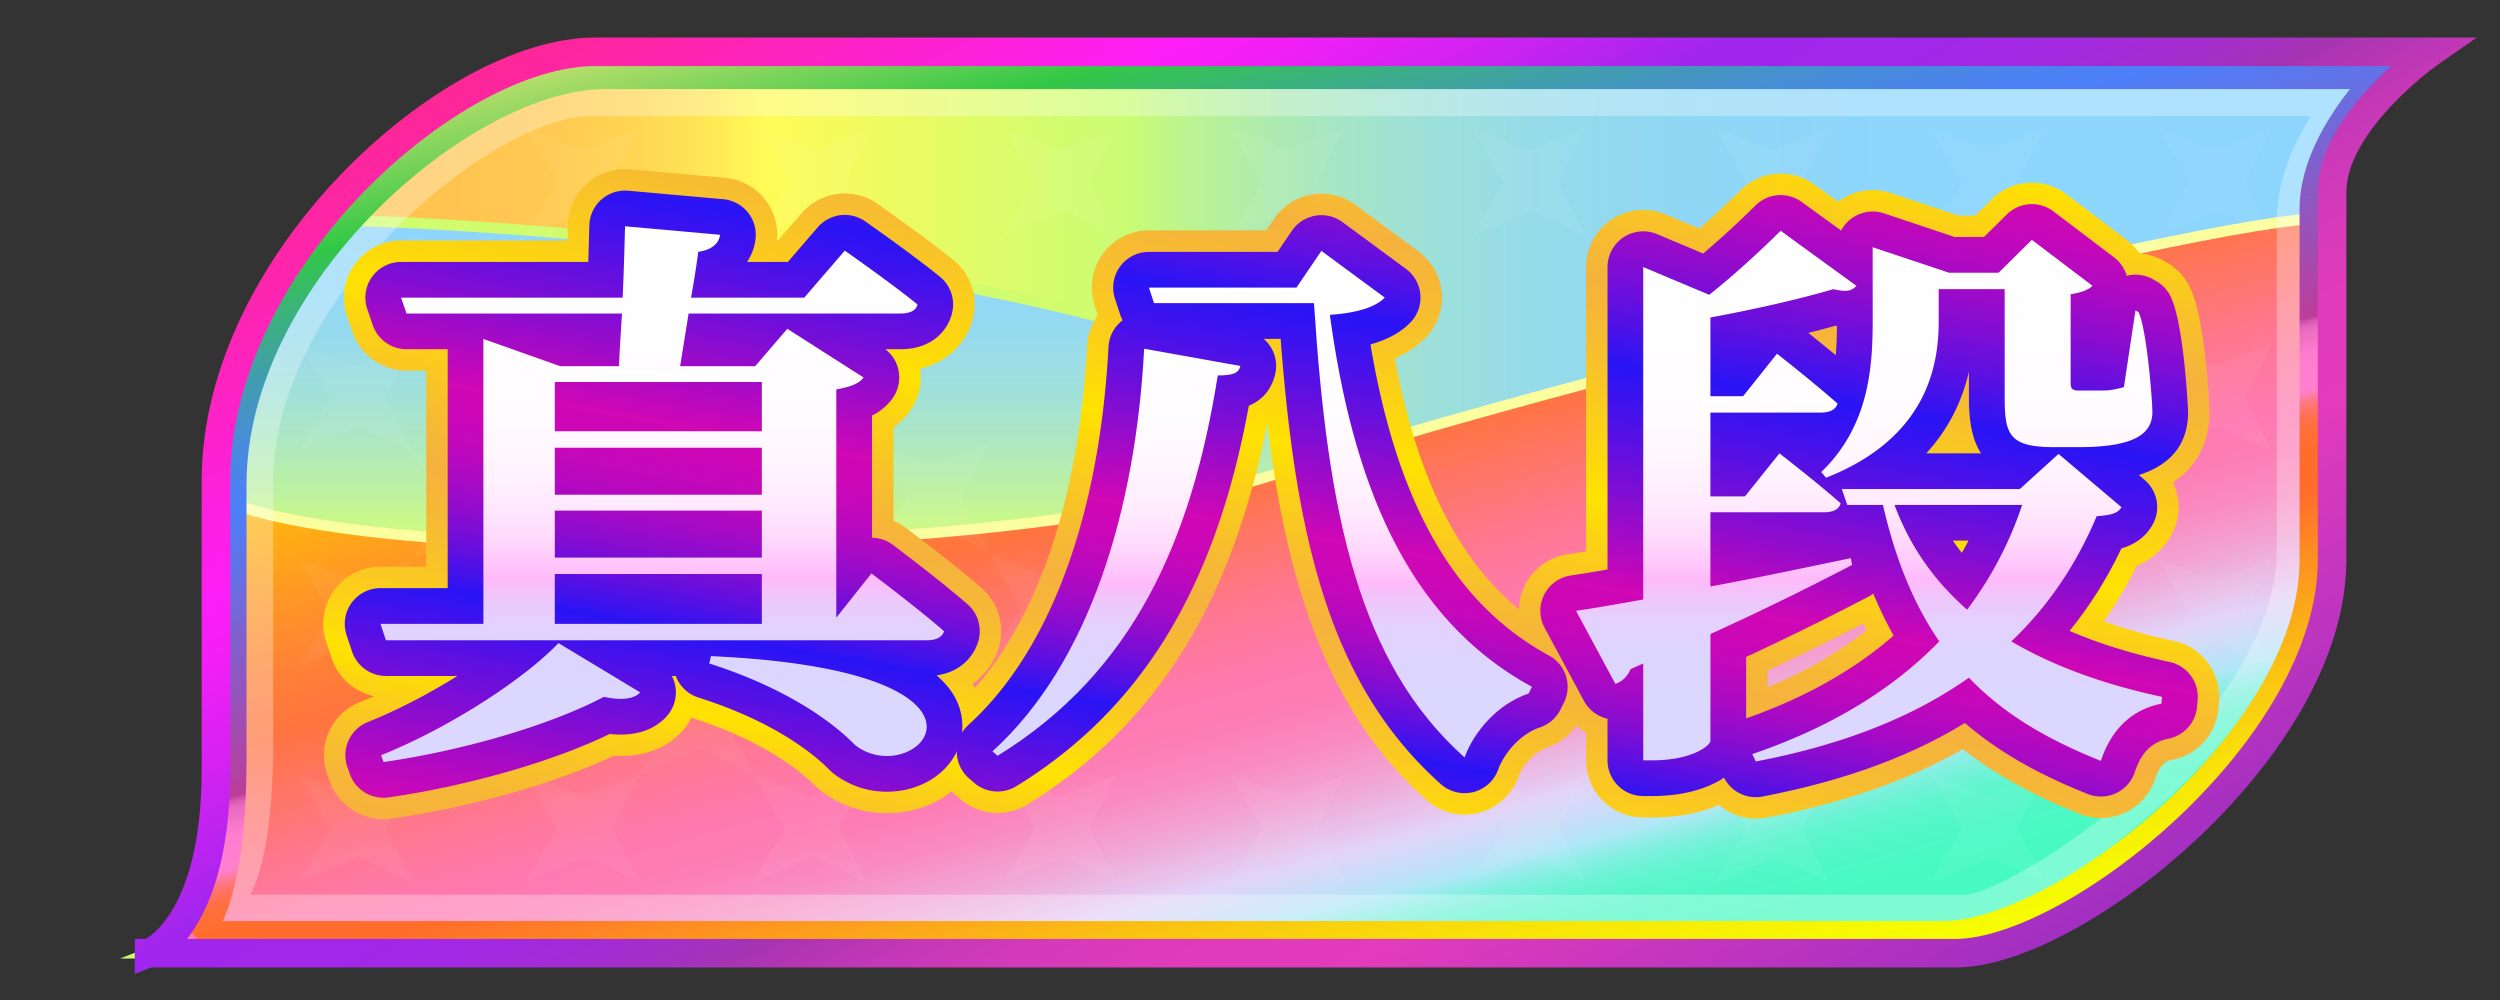 <svg xmlns="http://www.w3.org/2000/svg" width="175" height="70" xml:space="preserve">
  <rect width="100%" height="100%" fill="#333333" stroke="none"/>
  <linearGradient id="a" gradientUnits="userSpaceOnUse" x1="10.435" y1="35.174" x2="170.184" y2="35.174">
    <stop offset="0" style="stop-color:#ffc150"/>
    <stop offset=".126" style="stop-color:#ffc350"/>
    <stop offset=".177" style="stop-color:#ffca51"/>
    <stop offset=".215" style="stop-color:#ffd653"/>
    <stop offset=".246" style="stop-color:#ffe855"/>
    <stop offset=".27" style="stop-color:#fffb57"/>
    <stop offset=".429" style="stop-color:#c9fc74"/>
    <stop offset=".446" style="stop-color:#c0f688"/>
    <stop offset=".48" style="stop-color:#b2eda7"/>
    <stop offset=".518" style="stop-color:#a6e6c3"/>
    <stop offset=".56" style="stop-color:#9de0d9"/>
    <stop offset=".61" style="stop-color:#95dbea"/>
    <stop offset=".672" style="stop-color:#90d7f5"/>
    <stop offset=".759" style="stop-color:#8dd6fc"/>
    <stop offset="1" style="stop-color:#8cd5fe"/>
  </linearGradient>
  <path fill="url(#a)" d="M10.435 66.724h126.446c8.326 0 26.364-14.3 26.364-27.526V13.457c0-5.005 6.938-9.831 6.938-9.831H41.655c-10.06 0-26.538 14.657-26.538 30.03v20.199c.001 11.083-4.682 12.869-4.682 12.869z"/>
  <linearGradient id="b" gradientUnits="userSpaceOnUse" x1="86.839" y1="15.422" x2="86.839" y2="66.724">
    <stop offset="0" style="stop-color:#8fd6fd"/>
    <stop offset=".081" style="stop-color:#91d7f9"/>
    <stop offset=".157" style="stop-color:#96daee"/>
    <stop offset=".23" style="stop-color:#a0e0db"/>
    <stop offset=".302" style="stop-color:#ade8c1"/>
    <stop offset=".372" style="stop-color:#bef19f"/>
    <stop offset=".434" style="stop-color:#d0fc7b"/>
  </linearGradient>
  <path fill="url(#b)" stroke="#D1FC6E" stroke-width=".75" stroke-miterlimit="10" d="M10.434 66.724H136.88c8.326 0 26.365-14.3 26.365-27.526 0-3.388-61.401 6.256-66.432-6.078-5.695-13.966-63.282-17.697-73.891-17.697-4.788 4.731-6.959 12.098-7.806 18.232v20.199c.001 11.084-4.682 12.87-4.682 12.87z"/>
  <linearGradient id="c" gradientUnits="userSpaceOnUse" x1="80.388" y1="17.227" x2="96.626" y2="77.826">
    <stop offset="0" style="stop-color:#ffc204"/>
    <stop offset=".109" style="stop-color:#ff9d20"/>
    <stop offset=".215" style="stop-color:#ff7f37"/>
    <stop offset=".275" style="stop-color:#ff743f"/>
    <stop offset=".322" style="stop-color:#ff755c"/>
    <stop offset=".406" style="stop-color:#ff778b"/>
    <stop offset=".471" style="stop-color:#ff79a7"/>
    <stop offset=".508" style="stop-color:#ff79b2"/>
    <stop offset=".546" style="stop-color:#fd7eb6"/>
    <stop offset=".591" style="stop-color:#f98cc1"/>
    <stop offset=".64" style="stop-color:#f2a4d4"/>
    <stop offset=".691" style="stop-color:#e7c5ed"/>
    <stop offset=".709" style="stop-color:#e3d3f8"/>
    <stop offset=".746" style="stop-color:#c6dff8"/>
    <stop offset=".767" style="stop-color:#b2e7f8"/>
    <stop offset=".778" style="stop-color:#9cebed"/>
    <stop offset=".794" style="stop-color:#81f0df"/>
    <stop offset=".812" style="stop-color:#6bf3d4"/>
    <stop offset=".833" style="stop-color:#5af6cb"/>
    <stop offset=".86" style="stop-color:#4ff8c5"/>
    <stop offset=".897" style="stop-color:#48fac2"/>
    <stop offset="1" style="stop-color:#46fac1"/>
  </linearGradient>
  <path fill="url(#c)" stroke="#FBFE9F" stroke-width=".75" stroke-miterlimit="10" d="M10.394 66.724h126.447c8.325 0 26.363-14.3 26.363-27.526V15.602c0-2.458-57.07 11.887-73.155 17.338-19.513 6.614-65.911 6.614-74.972 1.788v19.126c0 11.084-4.683 12.87-4.683 12.87z"/>
  <g>
    <g opacity=".05" fill="#FFF">
      <path d="m36.827 46.679 4.187-1.759 3.768 1.759-1.926-3.768 1.926-3.768-3.978 1.507-3.977-1.507 2.177 3.768z"/>
      <path d="m36.827 46.679 4.187-1.759 3.768 1.759-1.926-3.768 1.926-3.768-3.978 1.507-3.977-1.507 2.177 3.768z"/>
      <path d="m36.827 46.679 4.187-1.759 3.768 1.759-1.926-3.768 1.926-3.768-3.978 1.507-3.977-1.507 2.177 3.768z"/>
      <path d="m28.873 54.214 4.187-1.758 3.767 1.758-1.925-3.768 1.925-3.767-3.977 1.507-3.977-1.507 2.177 3.767zM44.782 54.214l4.186-1.758 3.768 1.758-1.926-3.768 1.926-3.767-3.978 1.507-3.976-1.507 2.176 3.767zM28.873 39.143l4.187-1.758 3.767 1.758-1.925-3.768 1.925-3.768-3.977 1.507-3.977-1.507 2.177 3.768z"/>
      <path d="m36.827 31.607 4.187-1.758 3.768 1.758-1.926-3.768 1.926-3.768-3.978 1.508-3.977-1.508 2.177 3.768zM36.827 61.75l4.187-1.759 3.768 1.759-1.926-3.768 1.926-3.768-3.978 1.508-3.977-1.508 2.177 3.768zM52.736 61.75l4.186-1.759 3.768 1.759-1.926-3.768 1.926-3.768-3.978 1.508-3.976-1.508 2.177 3.768zM70.236 61.75l4.186-1.759 3.768 1.759-1.926-3.768 1.926-3.768-3.978 1.508-3.976-1.508 2.177 3.768zM20.919 61.75l4.186-1.759 3.768 1.759-1.925-3.768 1.925-3.768-3.977 1.508-3.977-1.508 2.177 3.768zM20.919 46.679l4.186-1.759 3.768 1.759-1.925-3.768 1.925-3.768-3.977 1.507-3.977-1.507 2.177 3.768zM20.919 31.607l4.186-1.758 3.768 1.758-1.925-3.768 1.925-3.768-3.977 1.508-3.977-1.508 2.177 3.768z"/>
      <path d="m28.873 24.071 4.187-1.758 3.767 1.758-1.925-3.767 1.925-3.768-3.977 1.507-3.977-1.507 2.177 3.768zM44.782 24.071l4.186-1.758 3.768 1.758-1.926-3.767 1.926-3.768-3.978 1.507-3.976-1.507 2.176 3.768zM36.827 16.536l4.187-1.759 3.768 1.759-1.926-3.768L44.782 9l-3.978 1.507L36.827 9l2.177 3.768zM53.071 16.536l4.186-1.759 3.768 1.759-1.925-3.768L61.025 9l-3.977 1.507L53.071 9l2.177 3.768zM70.236 16.536l4.186-1.759 3.768 1.759-1.926-3.768L78.19 9l-3.978 1.507L70.236 9l2.177 3.768zM78.19 24.071l4.186-1.758 3.768 1.758-1.926-3.767 1.926-3.768-3.977 1.507-3.977-1.507 2.177 3.768zM86.144 16.536l4.186-1.759 3.768 1.759-1.925-3.768L94.098 9l-3.977 1.507L86.144 9l2.176 3.768zM86.145 61.75l4.186-1.759 3.767 1.759-1.925-3.768 1.925-3.768-3.977 1.508-3.976-1.508 2.176 3.768zM103.058 16.536l4.185-1.759 3.768 1.759-1.925-3.768L111.011 9l-3.977 1.507L103.058 9l2.175 3.768zM103.058 61.75l4.185-1.759 3.768 1.759-1.925-3.768 1.925-3.768-3.977 1.508-3.976-1.508 2.175 3.768zM120.097 16.536l4.186-1.759 3.768 1.759-1.925-3.768L128.051 9l-3.977 1.507L120.097 9l2.176 3.768zM120.097 61.75l4.186-1.759 3.768 1.759-1.925-3.768 1.925-3.768-3.977 1.508-3.977-1.508 2.176 3.768zM135.168 61.75l4.186-1.759 3.768 1.759-1.925-3.768 1.925-3.768-3.976 1.508-3.978-1.508 2.177 3.768zM135.168 16.536l4.186-1.759 3.768 1.759-1.925-3.768L143.122 9l-3.976 1.507L135.168 9l2.177 3.768zM143.122 24.071l4.186-1.758 3.768 1.758-1.926-3.767 1.926-3.768-3.977 1.507-3.977-1.507 2.177 3.768zM151.076 16.536l4.186-1.759 3.767 1.759-1.925-3.768L159.029 9l-3.976 1.507L151.076 9l2.176 3.768z"/>
      <path d="m151.076 31.607 4.186-1.758 3.767 1.758-1.925-3.768 1.925-3.768-3.976 1.508-3.977-1.508 2.176 3.768z"/>
      <path d="m143.122 39.143 4.186-1.758 3.768 1.758-1.926-3.768 1.926-3.768-3.977 1.507-3.977-1.507 2.177 3.768zM143.122 54.214l4.186-1.758 3.768 1.758-1.926-3.768 1.926-3.767-3.977 1.507-3.977-1.507 2.177 3.767z"/>
      <path d="m151.076 46.679 4.186-1.759 3.767 1.759-1.925-3.768 1.925-3.768-3.976 1.507-3.977-1.507 2.176 3.768zM61.277 53.838l4.186-1.759 3.768 1.759-1.925-3.769 1.925-3.767-3.977 1.507-3.977-1.507 2.177 3.767zM86.144 31.607l4.186-1.758 3.768 1.758-1.925-3.768 1.925-3.768-3.977 1.508-3.977-1.508 2.177 3.768zM69.231 46.302l4.186-1.759 3.768 1.759-1.925-3.768 1.925-3.768-3.977 1.507-3.977-1.507 2.177 3.768zM61.277 38.579l4.186-1.759 3.768 1.759-1.925-3.767 1.925-3.769-3.977 1.508-3.977-1.508 2.177 3.769z"/>
    </g>
  </g>
  <g>
    <path opacity=".3" fill="none" stroke="#FFF" stroke-width="2" stroke-miterlimit="10" d="M15.168 63.625h122.387c3.82 0 22.82-12.5 22.82-25.153V15.423c0-4.481 3.375-8.297 3.375-8.297H41.281c-7.164 0-23.156 12.874-23.156 26.638V51.85c0 11.775-2.957 11.775-2.957 11.775z"/>
    <linearGradient id="d" gradientUnits="userSpaceOnUse" x1="80.523" y1="-4.922" x2="99.04" y2="75.279">
      <stop offset="0" style="stop-color:#bade6c"/>
      <stop offset=".106" style="stop-color:#33c846"/>
      <stop offset=".145" style="stop-color:#39b673"/>
      <stop offset=".2" style="stop-color:#419eac"/>
      <stop offset=".248" style="stop-color:#478dd6"/>
      <stop offset=".285" style="stop-color:#4b83f0"/>
      <stop offset=".307" style="stop-color:#4c7ff9"/>
      <stop offset=".542" style="stop-color:#bc3d9b"/>
      <stop offset=".543" style="stop-color:#be3f9c"/>
      <stop offset=".546" style="stop-color:#d455ae"/>
      <stop offset=".55" style="stop-color:#e465ba"/>
      <stop offset=".555" style="stop-color:#ed6ec2"/>
      <stop offset=".561" style="stop-color:#f071c4"/>
      <stop offset=".565" style="stop-color:#f677c9"/>
      <stop offset=".575" style="stop-color:#fd7ece"/>
      <stop offset=".603" style="stop-color:#ff80cf"/>
      <stop offset=".604" style="stop-color:#ff7fc6"/>
      <stop offset=".609" style="stop-color:#ff7ba2"/>
      <stop offset=".613" style="stop-color:#ff7782"/>
      <stop offset=".619" style="stop-color:#ff7466"/>
      <stop offset=".625" style="stop-color:#ff7150"/>
      <stop offset=".632" style="stop-color:#ff6f3f"/>
      <stop offset=".641" style="stop-color:#ff6e34"/>
      <stop offset=".653" style="stop-color:#ff6d2d"/>
      <stop offset=".688" style="stop-color:#ff6d2b"/>
      <stop offset=".75" style="stop-color:#fd951f"/>
      <stop offset=".83" style="stop-color:#fac312"/>
      <stop offset=".901" style="stop-color:#f8e408"/>
      <stop offset=".96" style="stop-color:#f6f802"/>
      <stop offset="1" style="stop-color:#f6ff00"/>
    </linearGradient>
    <path fill="none" stroke="url(#d)" stroke-width="2" stroke-miterlimit="10" d="M13.73 65.473h122.306c8.19 0 25.934-13.651 25.934-26.28V14.62c0-4.78 4.745-9.387 4.745-9.387H42.362c-9.896 0-26.105 13.994-26.105 28.669v19.282c-.001 10.583-2.527 12.289-2.527 12.289z"/>
    <linearGradient id="e" gradientUnits="userSpaceOnUse" x1="62.139" y1="-11.679" x2="116.131" y2="81.839">
      <stop offset="0" style="stop-color:#fe2796"/>
      <stop offset=".212" style="stop-color:#fc1ef6"/>
      <stop offset=".243" style="stop-color:#f31ff5"/>
      <stop offset=".294" style="stop-color:#db21f3"/>
      <stop offset=".357" style="stop-color:#b524ef"/>
      <stop offset=".386" style="stop-color:#a126ed"/>
      <stop offset=".453" style="stop-color:#a127ea"/>
      <stop offset=".497" style="stop-color:#a229e1"/>
      <stop offset=".534" style="stop-color:#a32cd3"/>
      <stop offset=".568" style="stop-color:#a431be"/>
      <stop offset=".582" style="stop-color:#a534b2"/>
      <stop offset=".594" style="stop-color:#ae35b3"/>
      <stop offset=".635" style="stop-color:#c538b7"/>
      <stop offset=".678" style="stop-color:#d53aba"/>
      <stop offset=".726" style="stop-color:#df3bbb"/>
      <stop offset=".788" style="stop-color:#e23bbc"/>
      <stop offset="1" style="stop-color:#a12fc1"/>
    </linearGradient>
    <path fill="none" stroke="url(#e)" stroke-width="2" stroke-miterlimit="10" d="M10.435 66.724h126.446c8.326 0 26.364-14.3 26.364-27.526V13.457c0-5.005 6.938-9.831 6.938-9.831H41.655c-10.06 0-26.538 14.657-26.538 30.03v20.199c.001 11.083-4.682 12.869-4.682 12.869z"/>
  </g>
  <g>
    <linearGradient id="f" gradientUnits="userSpaceOnUse" x1="95.087" y1="4.416" x2="83.968" y2="67.476">
      <stop offset="0" style="stop-color:#ffe201"/>
      <stop offset=".106" style="stop-color:#f9c426"/>
      <stop offset=".185" style="stop-color:#f5b23d"/>
      <stop offset=".255" style="stop-color:#f7bd30"/>
      <stop offset=".386" style="stop-color:#fdd90c"/>
      <stop offset=".423" style="stop-color:#ffe201"/>
      <stop offset=".482" style="stop-color:#fbcf19"/>
      <stop offset=".561" style="stop-color:#f7ba33"/>
      <stop offset=".609" style="stop-color:#f5b23d"/>
      <stop offset=".659" style="stop-color:#f6b836"/>
      <stop offset=".734" style="stop-color:#fac822"/>
      <stop offset=".824" style="stop-color:#ffe202"/>
      <stop offset=".825" style="stop-color:#ffe201"/>
      <stop offset=".854" style="stop-color:#fcd511"/>
      <stop offset=".908" style="stop-color:#f8c229"/>
      <stop offset=".959" style="stop-color:#f6b638"/>
      <stop offset="1" style="stop-color:#f5b23d"/>
    </linearGradient>
    <path fill="url(#f)" d="M26.843 57.342a4.002 4.002 0 0 1-3.767-2.66l-.169-.477a4.001 4.001 0 0 1 2.281-5.053c.333-.133.666-.273.999-.421a3.999 3.999 0 0 1-2.968-2.653l-.381-1.149a3.999 3.999 0 0 1 3.796-5.26h3.204V25.945h-1.381a4 4 0 0 1-3.783-2.7l-.381-1.11a4 4 0 0 1 3.783-5.3h11.649l.03-1.108a3.998 3.998 0 0 1 4.355-3.871l6.652.595a4.003 4.003 0 0 1 2.768 1.485c.654.818.96 1.86.856 2.899h.078l1.642-1.903a3.995 3.995 0 0 1 3.031-1.387c.794 0 1.594.235 2.289.721.134.094 3.319 2.32 5.314 3.938a4.003 4.003 0 0 1 1.407 3.872c-.314 1.613-1.577 3.238-3.747 3.724a4.003 4.003 0 0 1-.747 3.02c-.333.446-.71.808-1.11 1.102v6.528c.298.124.585.287.855.489.135.101 3.321 2.489 5.318 4.231a3.998 3.998 0 0 1 1.21 4.131 4.7 4.7 0 0 1-1.848 2.569c.552.936.816 1.978.79 3.127-.076 3.321-3.058 5.923-6.788 5.923a7.531 7.531 0 0 1-4.695-1.623 3.771 3.771 0 0 1-.394-.354c-.653-.67-3.198-2.988-8.556-4.688l-.039-.012a3.958 3.958 0 0 1-.574.856c-.727.83-2.076 1.82-4.375 1.82-.159 0-.321-.005-.487-.015-4.118 1.938-9.927 3.589-15.545 4.395-.193.03-.384.043-.572.043z"/>
    <linearGradient id="g" gradientUnits="userSpaceOnUse" x1="95.087" y1="4.416" x2="83.968" y2="67.476">
      <stop offset="0" style="stop-color:#ffe201"/>
      <stop offset=".106" style="stop-color:#f9c426"/>
      <stop offset=".185" style="stop-color:#f5b23d"/>
      <stop offset=".255" style="stop-color:#f7bd30"/>
      <stop offset=".386" style="stop-color:#fdd90c"/>
      <stop offset=".423" style="stop-color:#ffe201"/>
      <stop offset=".482" style="stop-color:#fbcf19"/>
      <stop offset=".561" style="stop-color:#f7ba33"/>
      <stop offset=".609" style="stop-color:#f5b23d"/>
      <stop offset=".659" style="stop-color:#f6b836"/>
      <stop offset=".734" style="stop-color:#fac822"/>
      <stop offset=".824" style="stop-color:#ffe202"/>
      <stop offset=".825" style="stop-color:#ffe201"/>
      <stop offset=".854" style="stop-color:#fcd511"/>
      <stop offset=".908" style="stop-color:#f8c229"/>
      <stop offset=".959" style="stop-color:#f6b638"/>
      <stop offset="1" style="stop-color:#f5b23d"/>
    </linearGradient>
    <path fill="url(#g)" d="M122.907 57.302a4.005 4.005 0 0 1-2.594-.955c-1.285.563-2.871.876-4.651.876h-.635a4 4 0 0 1-4-4v-1.917a3.983 3.983 0 0 1-1.471-1.538l-2.754-5.114a3.995 3.995 0 0 1-.05-3.697 3.996 3.996 0 0 1 3.003-2.158c.351-.051.769-.116 1.271-.198V18.694a4 4 0 0 1 5.551-3.687l2.37.997a68.274 68.274 0 0 0 2.888-2.693 3.994 3.994 0 0 1 2.812-1.154c.82 0 1.644.251 2.349.763l1.664 1.208a3.997 3.997 0 0 1 3.696-.614l4.721 1.578h1.183l1.162-1.146a3.995 3.995 0 0 1 5.226-.341l4.238 3.211c.345.262.642.575.882.925a4.003 4.003 0 0 1 1.666.499l.213.119a4.008 4.008 0 0 1 1.642 1.736c1.144 2.344 1.377 8.689 1.377 8.749 0 1.462-.438 3.524-2.559 4.922a4.001 4.001 0 0 1-.146 3.751 4.869 4.869 0 0 1-2.381 2.079 30.404 30.404 0 0 1-2.322 3.899c1.493.532 3.131.99 4.93 1.378a4 4 0 0 1 3.14 4.271l-.043.476a3.999 3.999 0 0 1-3.218 3.565c-.288.057-.823.161-1.197 1.313a4.003 4.003 0 0 1-3.804 2.765 4.002 4.002 0 0 1-1.483-.285c-3.293-1.314-5.96-2.789-8.182-4.538-3.858 2.193-8.385 3.771-13.739 4.792-.255.046-.507.07-.755.07zm.823-9.195c2.646-1.102 4.961-2.436 6.926-3.99a22.961 22.961 0 0 1-.232-.472 205.366 205.366 0 0 1-6.693 3.296v1.166z"/>
    <linearGradient id="h" gradientUnits="userSpaceOnUse" x1="95.087" y1="4.416" x2="83.968" y2="67.476">
      <stop offset="0" style="stop-color:#ffe201"/>
      <stop offset=".106" style="stop-color:#f9c426"/>
      <stop offset=".185" style="stop-color:#f5b23d"/>
      <stop offset=".255" style="stop-color:#f7bd30"/>
      <stop offset=".386" style="stop-color:#fdd90c"/>
      <stop offset=".423" style="stop-color:#ffe201"/>
      <stop offset=".482" style="stop-color:#fbcf19"/>
      <stop offset=".561" style="stop-color:#f7ba33"/>
      <stop offset=".609" style="stop-color:#f5b23d"/>
      <stop offset=".659" style="stop-color:#f6b836"/>
      <stop offset=".734" style="stop-color:#fac822"/>
      <stop offset=".824" style="stop-color:#ffe202"/>
      <stop offset=".825" style="stop-color:#ffe201"/>
      <stop offset=".854" style="stop-color:#fcd511"/>
      <stop offset=".908" style="stop-color:#f8c229"/>
      <stop offset=".959" style="stop-color:#f6b638"/>
      <stop offset="1" style="stop-color:#f5b23d"/>
    </linearGradient>
    <path fill="url(#h)" d="M102.521 57.022a3.997 3.997 0 0 1-2.663-1.016c-6.919-6.173-9.792-15.068-11.147-26.373-2.5 12.689-7.877 21.208-16.79 26.681a3.998 3.998 0 0 1-4.723-.395l-.357-.312a4 4 0 0 1-.058-5.976c5.398-4.901 8.707-13.933 9.314-25.431a4.007 4.007 0 0 1 .753-2.133l-.227-.692a4 4 0 0 1 3.802-5.246h8.209l.555-.816a3.996 3.996 0 0 1 5.682-.972l4.438 3.27a4.001 4.001 0 0 1 .513 5.989c-.584.609-1.315 1.106-2.188 1.491 1.892 10.024 5.594 16.255 11.515 19.473a4 4 0 0 1 1.66 5.318l-.236.468a4.002 4.002 0 0 1-2.306 1.991c-.887.295-1.704 1.269-1.981 2.038a4.003 4.003 0 0 1-3.765 2.643z"/>
    <g>
      <linearGradient id="i" gradientUnits="userSpaceOnUse" x1="94.827" y1="5.894" x2="84.229" y2="65.999">
        <stop offset="0" style="stop-color:#cf07b5"/>
        <stop offset=".031" style="stop-color:#c708b8"/>
        <stop offset=".079" style="stop-color:#b109c1"/>
        <stop offset=".138" style="stop-color:#8c0ccf"/>
        <stop offset=".206" style="stop-color:#5a10e2"/>
        <stop offset=".265" style="stop-color:#2914f5"/>
        <stop offset=".307" style="stop-color:#3f12ed"/>
        <stop offset=".394" style="stop-color:#760ed7"/>
        <stop offset=".518" style="stop-color:#cf07b5"/>
        <stop offset=".553" style="stop-color:#cb07b7"/>
        <stop offset=".589" style="stop-color:#be08bc"/>
        <stop offset=".626" style="stop-color:#a90ac4"/>
        <stop offset=".664" style="stop-color:#8b0ccf"/>
        <stop offset=".703" style="stop-color:#640fde"/>
        <stop offset=".742" style="stop-color:#3613f0"/>
        <stop offset=".751" style="stop-color:#2914f5"/>
        <stop offset=".781" style="stop-color:#3e12ed"/>
        <stop offset=".932" style="stop-color:#a60ac5"/>
        <stop offset="1" style="stop-color:#cf07b5"/>
      </linearGradient>
      <path fill="url(#i)" d="M26.844 55.842a2.5 2.5 0 0 1-2.354-1.662l-.169-.477a2.5 2.5 0 0 1 1.425-3.158c2.153-.863 4.342-2.022 6.272-3.227h-5.003a2.5 2.5 0 0 1-2.373-1.713l-.381-1.149a2.501 2.501 0 0 1 2.373-3.287h4.704V24.445h-2.881a2.5 2.5 0 0 1-2.364-1.688l-.381-1.11a2.5 2.5 0 0 1 2.365-3.312H41.18c.021-.646.073-2.565.073-2.565a2.504 2.504 0 0 1 2.722-2.42l6.652.595a2.5 2.5 0 0 1 2.255 2.821 3.669 3.669 0 0 1-.587 1.57h2.854l2.091-2.424a2.5 2.5 0 0 1 3.325-.417c.133.093 3.274 2.29 5.228 3.874a2.5 2.5 0 0 1 .879 2.42c-.238 1.226-1.335 2.656-3.64 2.656h-1.058a2.498 2.498 0 0 1 .476 3.476c-.4.535-.883.905-1.409 1.172v8.547a2.49 2.49 0 0 1 1.456.499c.133.099 3.275 2.454 5.23 4.16a2.5 2.5 0 0 1 .756 2.582c-.305 1.049-1.229 2.162-2.926 2.394 1.401 1.188 1.836 2.492 1.809 3.688-.057 2.499-2.38 4.457-5.288 4.457a6.04 6.04 0 0 1-3.768-1.302 2.465 2.465 0 0 1-.246-.222c-.915-.939-3.642-3.314-9.177-5.07a2.496 2.496 0 0 1-1.586-1.508h-.268a2.504 2.504 0 0 1-.34 2.794c-.522.597-1.51 1.309-3.247 1.309-.246 0-.502-.015-.769-.043-3.965 1.926-9.917 3.641-15.477 4.438a2.388 2.388 0 0 1-.356.026z"/>
      <linearGradient id="j" gradientUnits="userSpaceOnUse" x1="94.827" y1="5.894" x2="84.229" y2="65.999">
        <stop offset="0" style="stop-color:#cf07b5"/>
        <stop offset=".031" style="stop-color:#c708b8"/>
        <stop offset=".079" style="stop-color:#b109c1"/>
        <stop offset=".138" style="stop-color:#8c0ccf"/>
        <stop offset=".206" style="stop-color:#5a10e2"/>
        <stop offset=".265" style="stop-color:#2914f5"/>
        <stop offset=".307" style="stop-color:#3f12ed"/>
        <stop offset=".394" style="stop-color:#760ed7"/>
        <stop offset=".518" style="stop-color:#cf07b5"/>
        <stop offset=".553" style="stop-color:#cb07b7"/>
        <stop offset=".589" style="stop-color:#be08bc"/>
        <stop offset=".626" style="stop-color:#a90ac4"/>
        <stop offset=".664" style="stop-color:#8b0ccf"/>
        <stop offset=".703" style="stop-color:#640fde"/>
        <stop offset=".742" style="stop-color:#3613f0"/>
        <stop offset=".751" style="stop-color:#2914f5"/>
        <stop offset=".781" style="stop-color:#3e12ed"/>
        <stop offset=".932" style="stop-color:#a60ac5"/>
        <stop offset="1" style="stop-color:#cf07b5"/>
      </linearGradient>
      <path fill="url(#j)" d="M122.907 55.802a2.501 2.501 0 0 1-2.228-1.367c-1.181.807-2.95 1.288-5.018 1.288h-.635a2.5 2.5 0 0 1-2.5-2.5V50.31a2.495 2.495 0 0 1-1.65-1.253l-2.754-5.114a2.502 2.502 0 0 1 1.846-3.661 99.14 99.14 0 0 0 2.559-.415V18.694a2.501 2.501 0 0 1 3.47-2.305l3.228 1.358a67.653 67.653 0 0 0 3.665-3.369 2.496 2.496 0 0 1 3.226-.244l2.762 2.005a2.502 2.502 0 0 1 3.003-1.203l4.952 1.655h2.043l1.6-1.579a2.496 2.496 0 0 1 3.266-.214l4.238 3.211a2.5 2.5 0 0 1 .891 1.295 2.497 2.497 0 0 1 1.831.242l.213.119a2.5 2.5 0 0 1 1.026 1.085c.959 1.966 1.225 8.035 1.225 8.091 0 2.202-1.156 3.678-3.448 4.413l.4.338a2.5 2.5 0 0 1 .546 3.167c-.555.953-1.382 1.403-2.166 1.629a28.468 28.468 0 0 1-3.629 5.775c2.042.885 4.357 1.603 7.002 2.174a2.5 2.5 0 0 1 1.963 2.668l-.043.476a2.5 2.5 0 0 1-2.012 2.229c-1.138.222-1.901.981-2.337 2.322a2.504 2.504 0 0 1-2.378 1.727c-.314 0-.629-.06-.927-.179-3.559-1.42-6.34-3.024-8.595-4.971-3.9 2.385-8.557 4.074-14.164 5.146a2.366 2.366 0 0 1-.471.047zm-.677-5.515c4.117-1.447 7.579-3.394 10.323-5.799-.521-.925-.994-1.9-1.421-2.933a2.508 2.508 0 0 1-.337.21 208.215 208.215 0 0 1-8.565 4.22v4.302zm14.467-12.443c.2.291.411.575.634.854.161-.281.315-.566.464-.854h-1.098zm1.973-6.11c-.69-1.08-.846-2.476-.846-3.922v-1.799c-.545 2.371-1.634 4.244-2.984 5.721h3.83zm-12.088-8.43c.486.388 1.191.954 1.921 1.556.061-.689.08-1.373.084-2.039l-.126-.017c-.584.166-1.214.334-1.879.5z"/>
      <linearGradient id="k" gradientUnits="userSpaceOnUse" x1="94.827" y1="5.894" x2="84.229" y2="65.999">
        <stop offset="0" style="stop-color:#cf07b5"/>
        <stop offset=".031" style="stop-color:#c708b8"/>
        <stop offset=".079" style="stop-color:#b109c1"/>
        <stop offset=".138" style="stop-color:#8c0ccf"/>
        <stop offset=".206" style="stop-color:#5a10e2"/>
        <stop offset=".265" style="stop-color:#2914f5"/>
        <stop offset=".307" style="stop-color:#3f12ed"/>
        <stop offset=".394" style="stop-color:#760ed7"/>
        <stop offset=".518" style="stop-color:#cf07b5"/>
        <stop offset=".553" style="stop-color:#cb07b7"/>
        <stop offset=".589" style="stop-color:#be08bc"/>
        <stop offset=".626" style="stop-color:#a90ac4"/>
        <stop offset=".664" style="stop-color:#8b0ccf"/>
        <stop offset=".703" style="stop-color:#640fde"/>
        <stop offset=".742" style="stop-color:#3613f0"/>
        <stop offset=".751" style="stop-color:#2914f5"/>
        <stop offset=".781" style="stop-color:#3e12ed"/>
        <stop offset=".932" style="stop-color:#a60ac5"/>
        <stop offset="1" style="stop-color:#cf07b5"/>
      </linearGradient>
      <path fill="url(#k)" d="M102.521 55.522a2.497 2.497 0 0 1-1.664-.635c-7.731-6.897-10.148-17.091-11.21-31.167h-1.192a2.502 2.502 0 0 1 .796 2.52c-.267 1.039-.88 1.762-1.833 2.165-2.335 12.772-7.536 21.263-16.282 26.633a2.505 2.505 0 0 1-2.953-.247l-.357-.312a2.5 2.5 0 0 1-.037-3.734c5.694-5.17 9.176-14.567 9.805-26.463a2.5 2.5 0 0 1 .943-1.827l.048-.037a2.508 2.508 0 0 1-.18-.418l-.357-1.089a2.499 2.499 0 0 1 2.375-3.278h9.003l1.001-1.474a2.505 2.505 0 0 1 2.068-1.096c.53 0 1.051.168 1.483.487l4.438 3.27a2.498 2.498 0 0 1 .32 3.744c-.666.694-1.604 1.211-2.805 1.546 1.899 11.24 5.901 18.189 12.497 21.774a2.499 2.499 0 0 1 1.038 3.323l-.236.468a2.502 2.502 0 0 1-1.441 1.245c-1.383.46-2.515 1.834-2.918 2.952a2.5 2.5 0 0 1-2.35 1.65z"/>
    </g>
    <g>
      <linearGradient id="l" gradientUnits="userSpaceOnUse" x1="46.358" y1="15.84" x2="46.358" y2="53.342">
        <stop offset="0" style="stop-color:#fff"/>
        <stop offset=".318" style="stop-color:#fffdff"/>
        <stop offset=".432" style="stop-color:#fff6fe"/>
        <stop offset=".514" style="stop-color:#ffebfe"/>
        <stop offset=".58" style="stop-color:#ffdafc"/>
        <stop offset=".636" style="stop-color:#ffc4fb"/>
        <stop offset=".656" style="stop-color:#ffbafa"/>
        <stop offset=".695" style="stop-color:#eec7fc"/>
        <stop offset=".743" style="stop-color:#e3d1fe"/>
        <stop offset=".811" style="stop-color:#dcd6ff"/>
        <stop offset="1" style="stop-color:#dad8ff"/>
      </linearGradient>
      <path fill="url(#l)" d="M60.999 40.141s3.178 2.379 5.084 4.043c-.127.437-.593.635-1.186.635H27.015l-.381-1.149h7.204V23.73l5.381 1.903h4.11c.042-1.07.127-2.299.212-3.687H28.456l-.381-1.11h15.509c.084-1.705.127-3.489.169-4.995l6.652.595c-.084.634-.635 1.07-1.525 1.189a66.112 66.112 0 0 1-.508 3.211h7.924l2.839-3.291s3.178 2.22 5.085 3.766c-.085.436-.551.634-1.187.634H48.202l-.593 3.687h5.254l2.246-2.616 5.339 3.409c-.296.396-.805.634-1.907.833v15.976l2.458-3.093zM26.676 52.865c4.746-1.902 10-5.312 12.416-7.849l5.72 3.449c-.381.436-1.229.595-2.542.316-3.602 1.903-9.619 3.727-15.424 4.56l-.17-.476zm12.161-26.124v3.449h14.492v-3.449H38.837zm14.492 4.599H38.837v3.291h14.492V31.34zm-14.492 4.4v3.29h14.492v-3.29H38.837zm0 7.929h14.492V40.18H38.837v3.489zm10.933 2.26c22.542 1.03 14.322 9.554 10.085 6.224-1.738-1.784-5.085-4.083-10.212-5.709l.127-.515z"/>
      <linearGradient id="m" gradientUnits="userSpaceOnUse" x1="130.833" y1="16.157" x2="130.833" y2="53.302">
        <stop offset="0" style="stop-color:#fff"/>
        <stop offset=".318" style="stop-color:#fffdff"/>
        <stop offset=".432" style="stop-color:#fff6fe"/>
        <stop offset=".514" style="stop-color:#ffebfe"/>
        <stop offset=".58" style="stop-color:#ffdafc"/>
        <stop offset=".636" style="stop-color:#ffc4fb"/>
        <stop offset=".656" style="stop-color:#ffbafa"/>
        <stop offset=".695" style="stop-color:#eec7fc"/>
        <stop offset=".743" style="stop-color:#e3d1fe"/>
        <stop offset=".811" style="stop-color:#dcd6ff"/>
        <stop offset="1" style="stop-color:#dad8ff"/>
      </linearGradient>
      <path fill="url(#m)" d="M129.646 39.546a202.34 202.34 0 0 1-9.916 4.836v7.493c-.041.316-1.271 1.348-4.068 1.348h-.635v-6.779l-.891.396c-.211.516-.592.872-1.059 1.031l-2.754-5.114c1.102-.158 2.711-.436 4.703-.793v-23.27l4.619 1.943c1.695-1.348 3.475-2.974 5-4.48l5.297 3.846c-.34.396-.721.436-1.611.238-2.541.753-5.805 1.467-8.602 1.982v5.51h2.289l2.373-2.973s2.627 2.062 4.236 3.489c-.127.436-.551.634-1.186.634h-7.713v5.867h2.416l2.416-3.013s2.668 2.062 4.279 3.489c-.086.436-.551.634-1.145.634h-7.967v5.193c3.051-.556 6.398-1.269 9.832-1.982l.087.475zm18.856-4.044c-.254.436-.719.555-1.736.634-1.398 3.33-3.348 6.264-5.975 8.761 3.094 1.823 6.695 3.053 10.551 3.885l-.043.476c-2.033.396-3.516 1.784-4.236 4.004-3.771-1.506-6.822-3.29-9.238-5.827-3.813 2.696-8.686 4.678-14.916 5.867l-.254-.516c5.467-1.863 9.832-4.519 13.094-7.889-1.736-2.537-3.051-5.629-3.941-9.554h-2.5l-.381-1.11h12.459l2.711-2.458 4.405 3.727zm-21.018-2.458c3.307-3.171 3.604-7.254 3.604-10.545v-5.193l5.338 1.784h3.475l2.33-2.299 4.238 3.211c-.254.277-.764.476-1.525.594v6.185c0 .396.084.555.551.555H146.937c.211 0 .635 0 .848-.04a7.27 7.27 0 0 0 .889-.198l.808-5.369.213.119c.582 1.192.972 6.202.972 6.994 0 1.665-1.525 2.458-5.17 2.458h-1.738c-3.135 0-3.432-.912-3.432-3.489V20.24h-4.619v2.26c0 3.132-.848 8.167-7.881 10.941l-.343-.397zm5.129 2.3c1.143 3.053 2.881 5.392 5.084 7.334a25.634 25.634 0 0 0 3.855-7.334h-8.939z"/>
      <linearGradient id="n" gradientUnits="userSpaceOnUse" x1="88.353" y1="17.562" x2="88.353" y2="53.023">
        <stop offset="0" style="stop-color:#fff"/>
        <stop offset=".318" style="stop-color:#fffdff"/>
        <stop offset=".432" style="stop-color:#fff6fe"/>
        <stop offset=".514" style="stop-color:#ffebfe"/>
        <stop offset=".58" style="stop-color:#ffdafc"/>
        <stop offset=".636" style="stop-color:#ffc4fb"/>
        <stop offset=".656" style="stop-color:#ffbafa"/>
        <stop offset=".695" style="stop-color:#eec7fc"/>
        <stop offset=".743" style="stop-color:#e3d1fe"/>
        <stop offset=".811" style="stop-color:#dcd6ff"/>
        <stop offset="1" style="stop-color:#dad8ff"/>
      </linearGradient>
      <path fill="url(#n)" d="M69.47 52.595c6.816-6.188 10.026-16.933 10.621-28.182l6.737 1.206c-.12.467-.437.662-1.585.662-1.823 11.521-5.904 20.785-15.416 26.625l-.357-.311zm27.464-31.763c-.635.662-1.981 1.09-3.844 1.207 1.545 11.366 5.191 21.175 14.146 26.041l-.236.467c-2.102.7-3.806 2.608-4.479 4.476-7.371-6.577-9.59-16.894-10.542-31.802H80.781l-.357-1.089h10.327l1.745-2.569 4.438 3.269z"/>
    </g>
  </g>
</svg>
